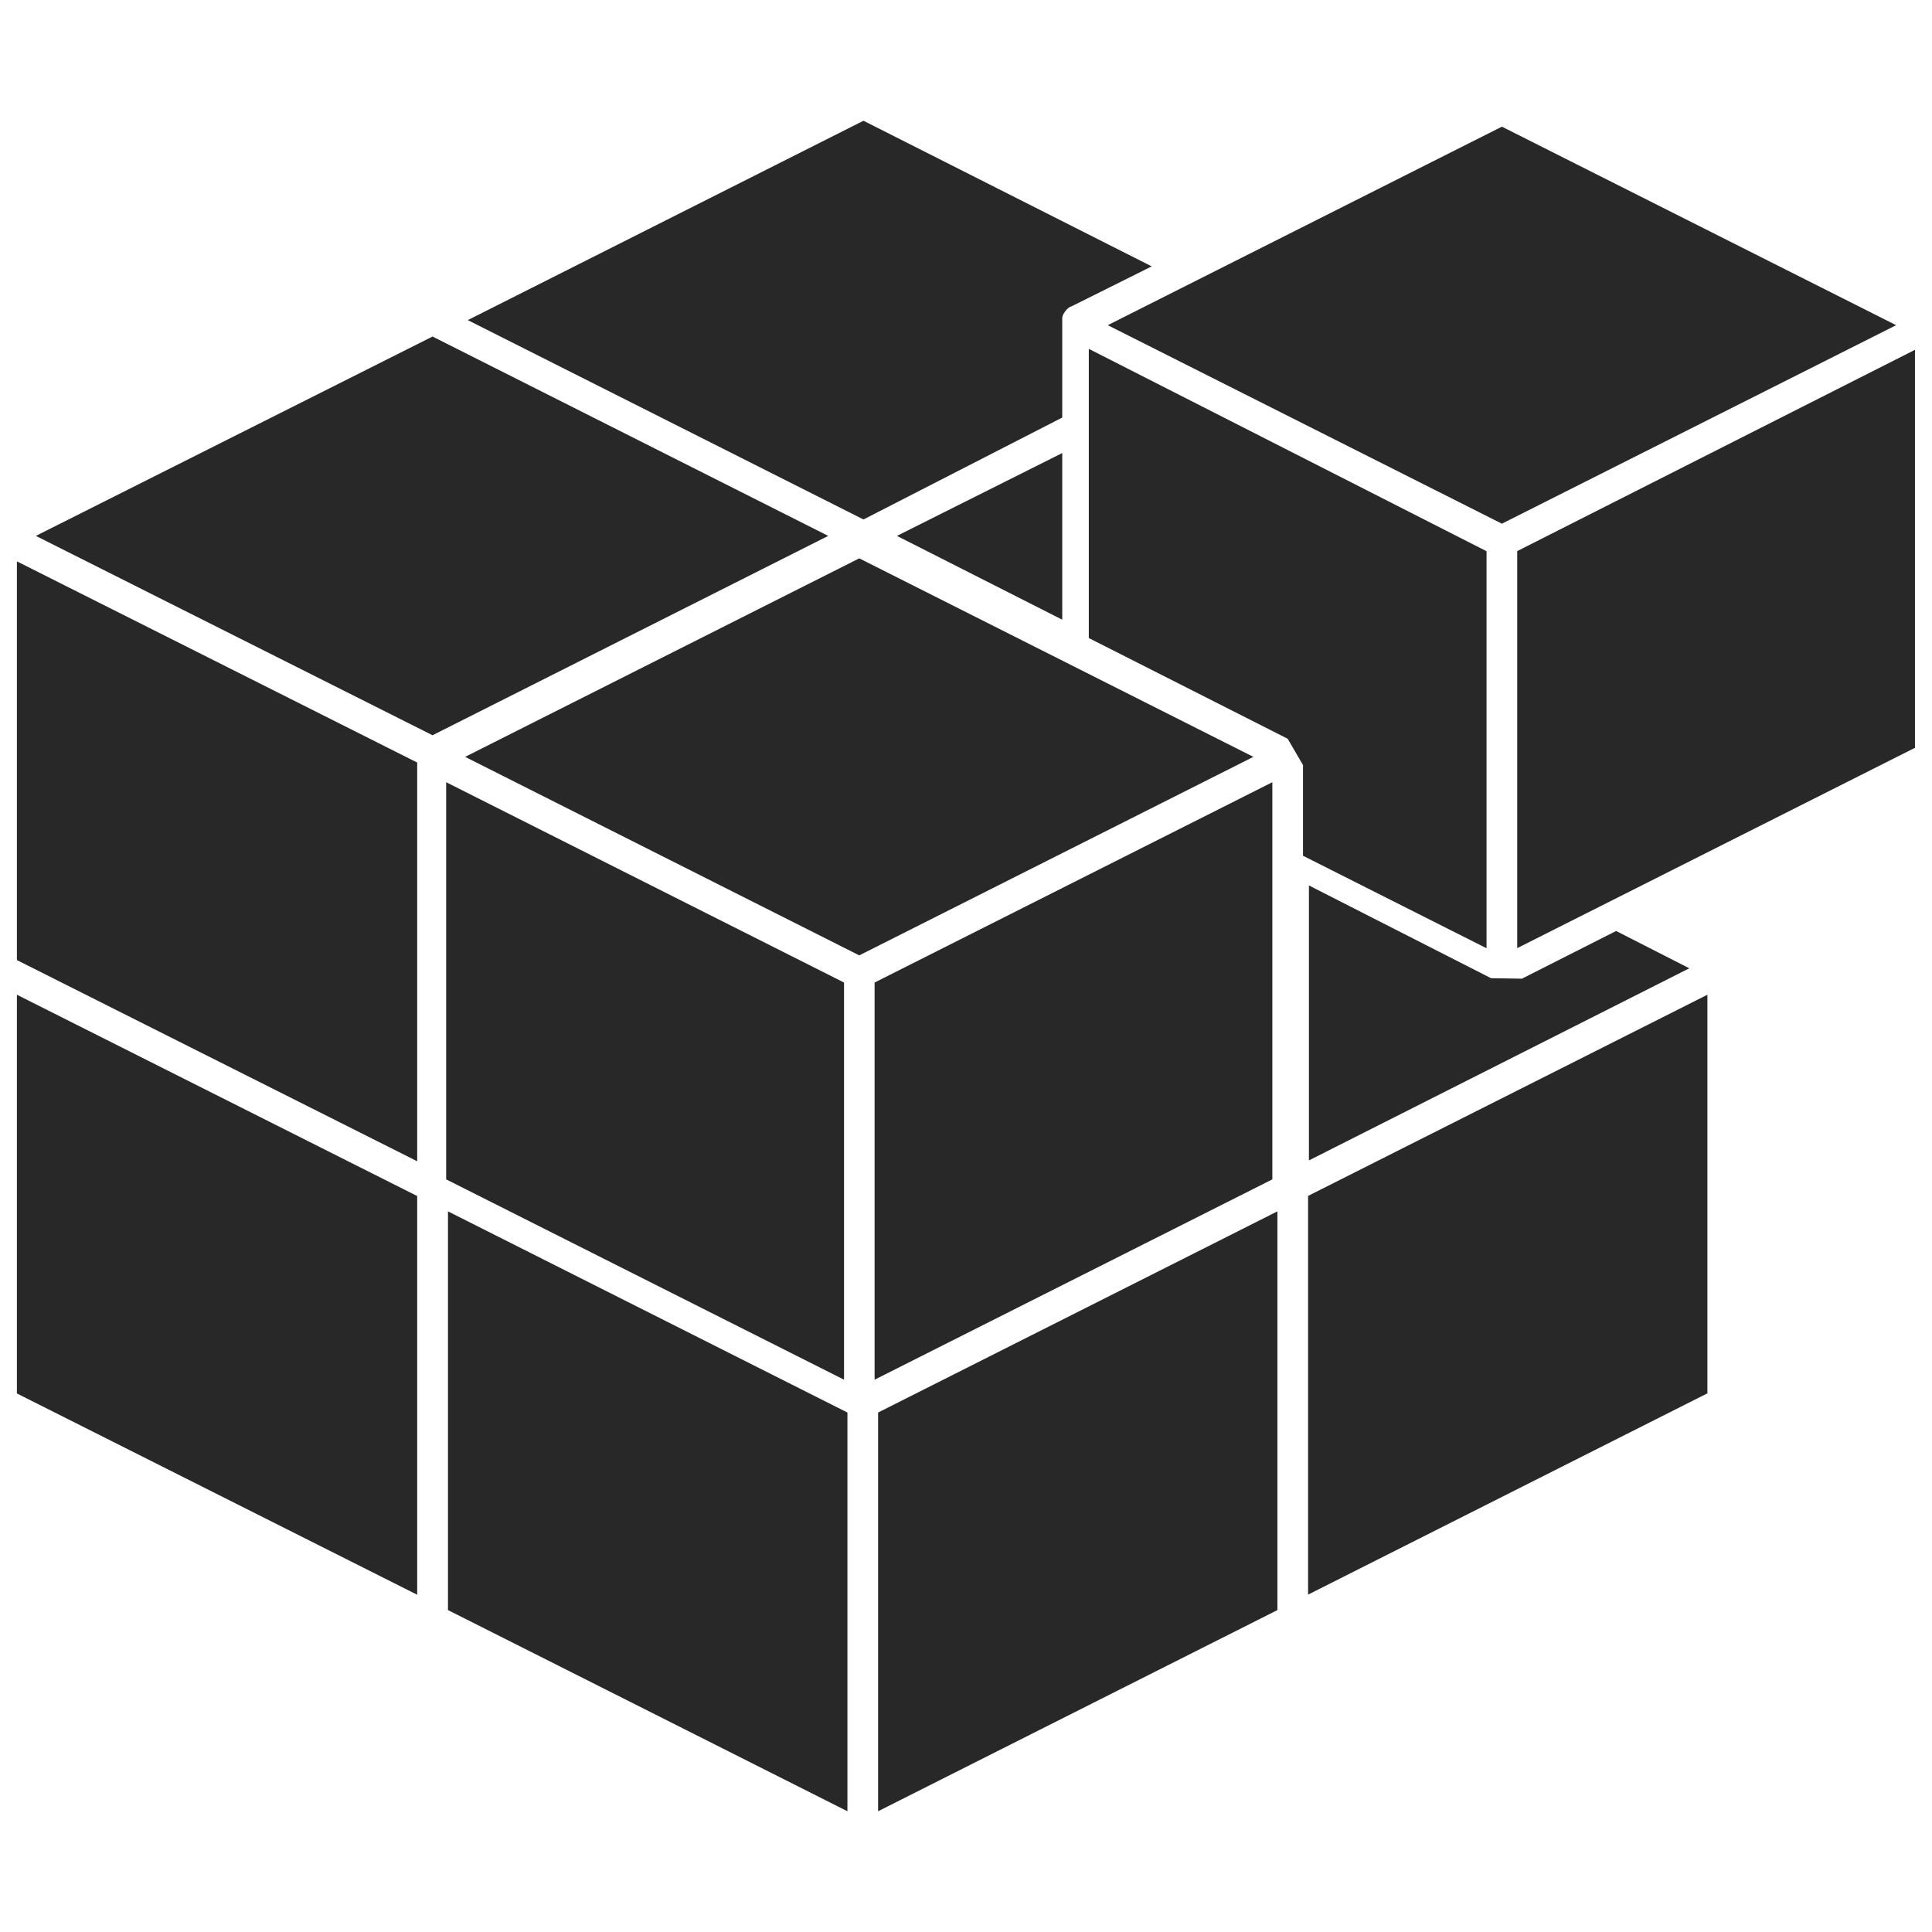 <svg width="16" height="16" version="1.1" xmlns="http://www.w3.org/2000/svg">
  <defs>
    <style id="current-color-scheme" type="text/css">.ColorScheme-Text { color:#282828; } .ColorScheme-Highlight { color:#458588; }</style>
  </defs>
  <path class="ColorScheme-Text" d="m7.151 1-3.277 1.651 3.277 1.651 1.646-0.844v-0.822c0-0.043 0.056-0.098 0.075-0.098l0.666-0.332zm5.287 0.049-3.264 1.644 3.264 1.644 3.265-1.644zm-8.856 1.738-3.285 1.651 3.285 1.651 3.277-1.651zm5.435 0.102v2.395l1.647 0.834 0.127 0.218v0.751l1.52 0.766v-3.288zm6.842 0.008-3.294 1.667v3.288l3.294-1.659zm-7.062 0.855-1.369 0.686 1.369 0.694zm-1.681 0.872-3.264 1.644 3.264 1.644 3.264-1.644zm-6.976 0.025v3.302l3.315 1.666v-3.302zm3.555 1.829v3.289l3.295 1.659v-3.289zm6.842 0-3.294 1.659v3.289l3.294-1.659zm0.303 0.855v2.277l3.15-1.591-0.606-0.309-0.78 0.395-0.256-0.004zm-10.7 0.905v3.302l3.315 1.667v-3.302zm14 0-3.307 1.666v3.302l3.307-1.667zm-10.43 1.794v3.302l3.308 1.666v-3.302zm6.869 0-3.307 1.666v3.302l3.307-1.666z" fill="currentColor"/>
</svg>
